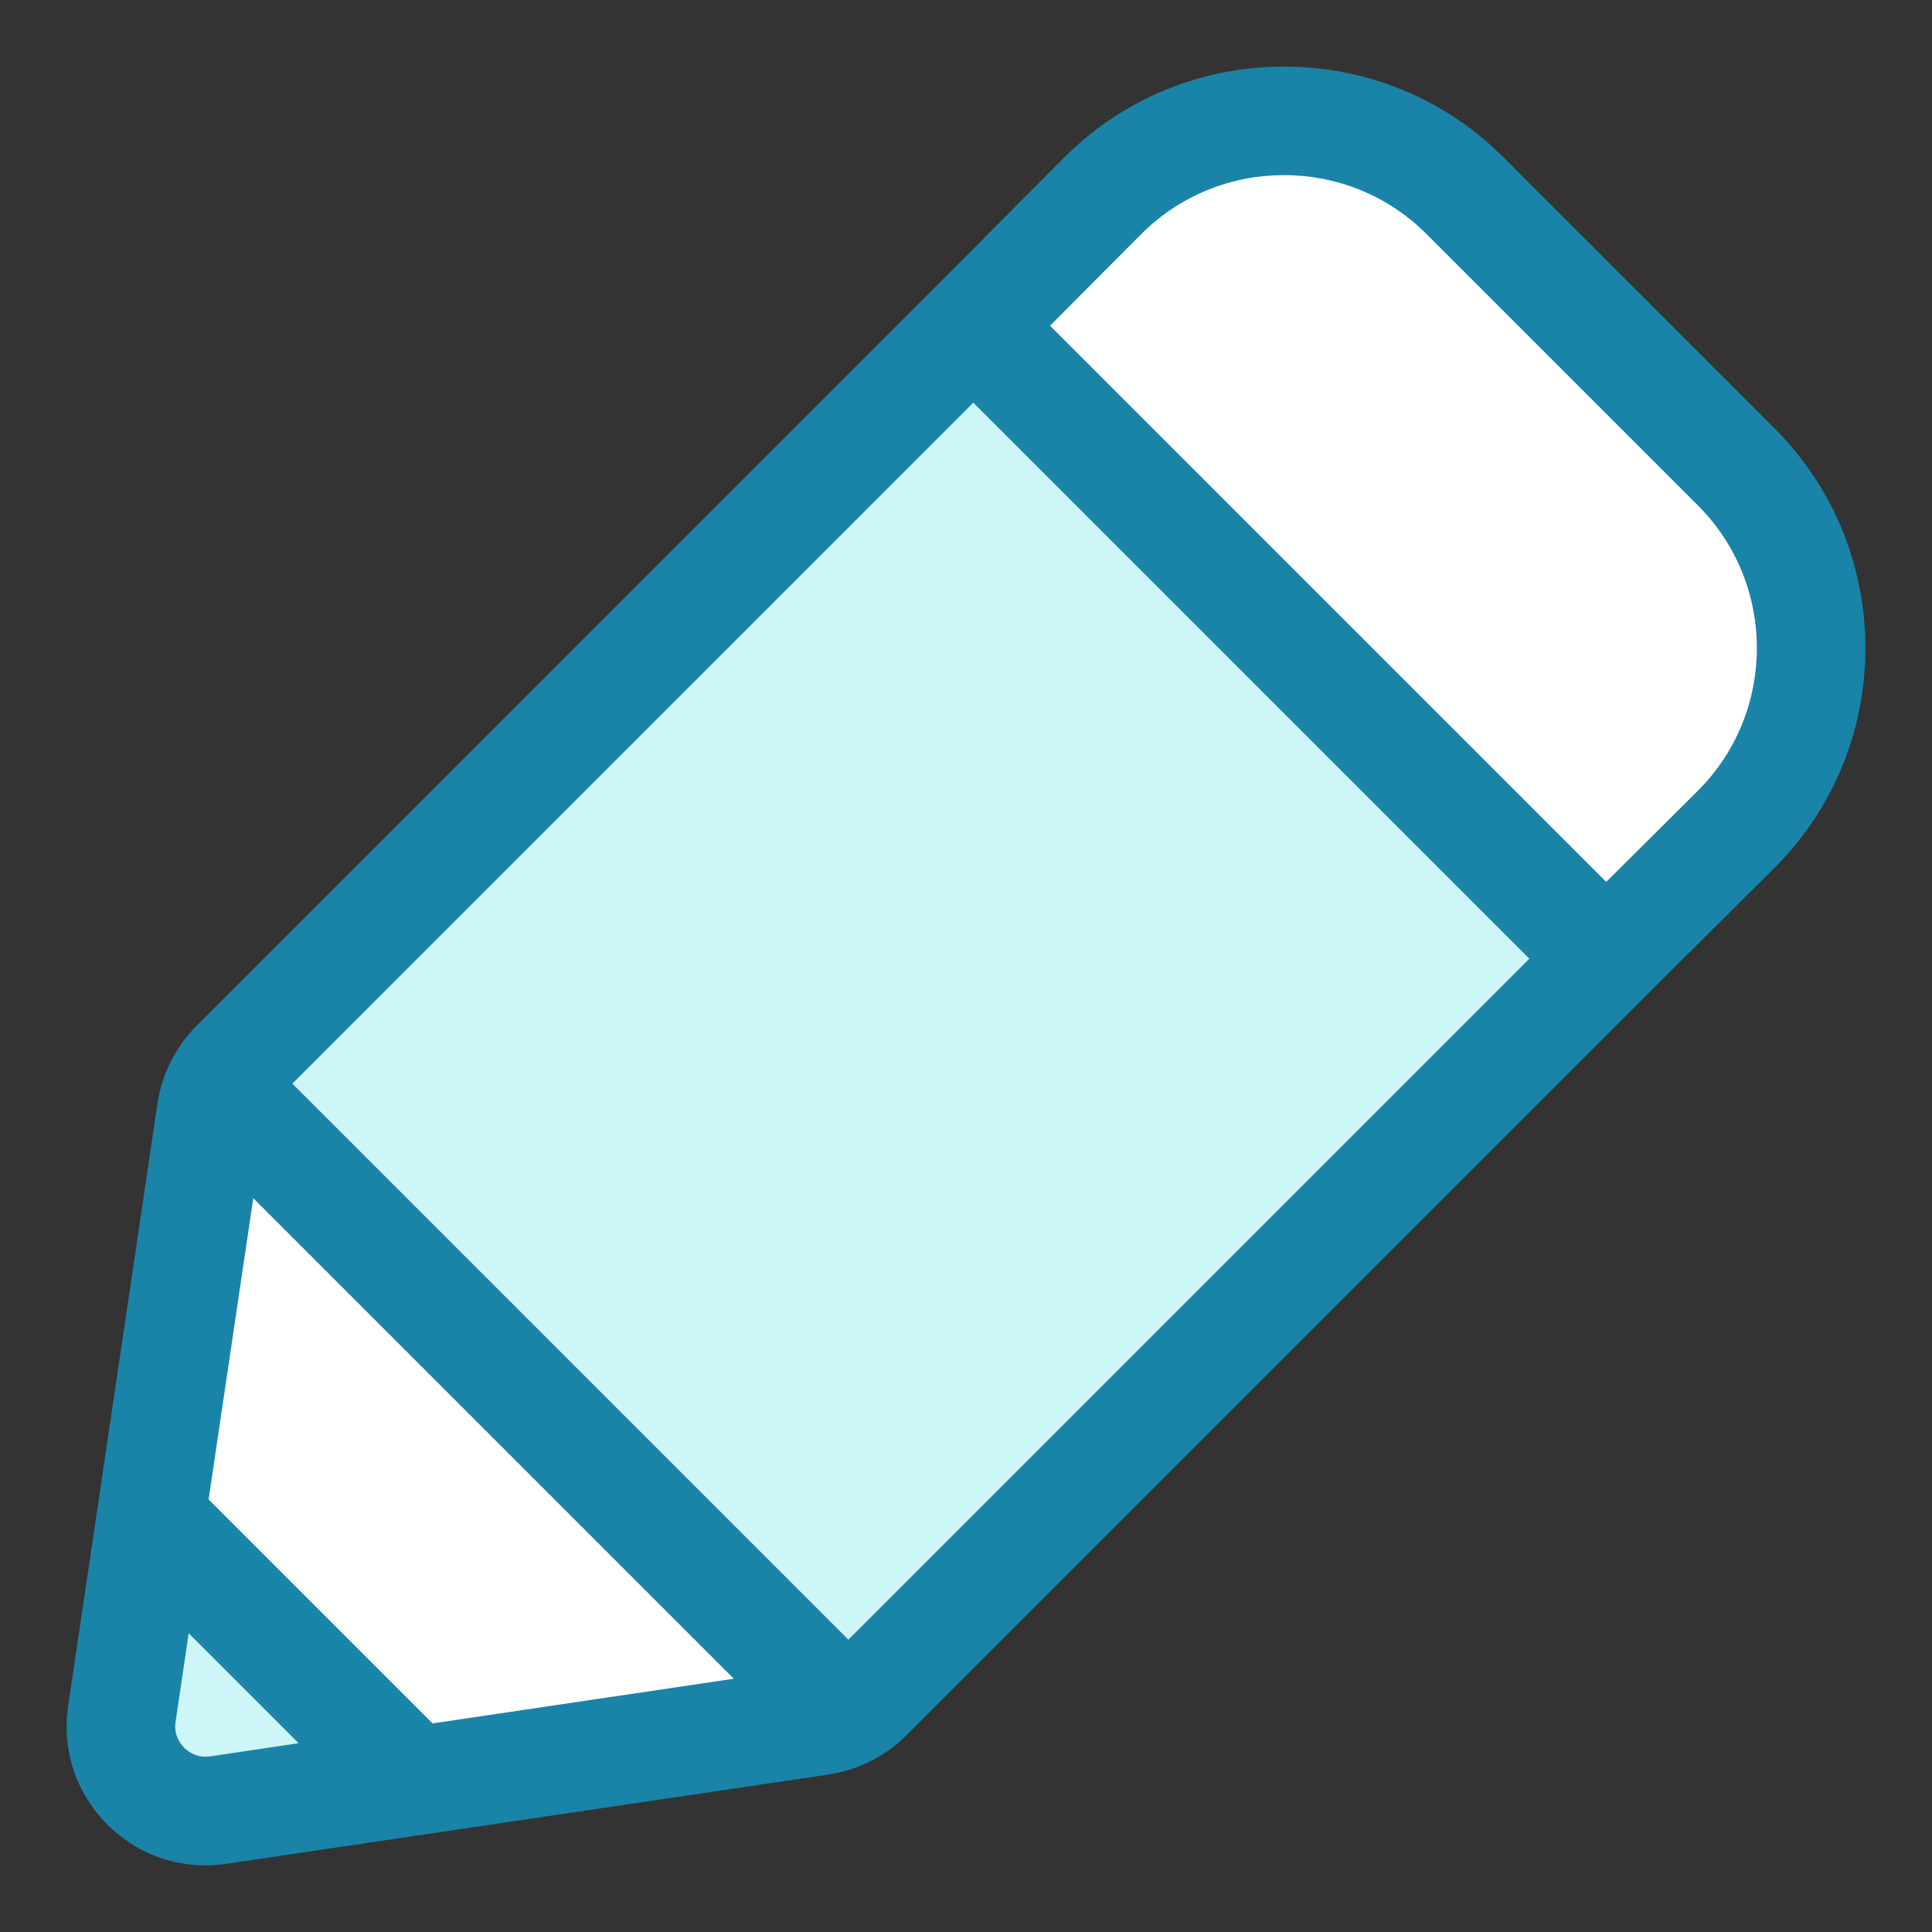 <?xml version="1.0" ?><svg xmlns="http://www.w3.org/2000/svg" xmlns:xlink="http://www.w3.org/1999/xlink" version="1.1" viewBox="0 0 32 32" style="enable-background:new 0 0 32 32;" xml:space="preserve"><rect x="0" y="0" width="32" height="32" fill="#333333" stroke="none"/><style type="text/css">
	.st0{display:none;}
	.st1{display:inline;}
	.st2{fill:#CDF6F9;}
	.st3{fill:#FFFFFF;}
	.st4{fill:#1A83A8;}
</style><g id="Grid" class="st0"/><g id="Pencil"><path class="st2" d="M28.763,13.72L14.374,28.109c-0.213,0.213-0.489,0.352-0.787,0.396l-9.976,1.479   c-0.932,0.138-1.733-0.663-1.595-1.595l1.479-9.976c0.044-0.298,0.183-0.574,0.396-0.787L18.28,3.237   c1.649-1.649,4.323-1.649,5.972,0l4.511,4.511C30.412,9.397,30.412,12.071,28.763,13.72z"/><path class="st3" d="M14,28.38c-0.13,0.06-0.27,0.11-0.41,0.13l-9.98,1.47c-0.93,0.14-1.73-0.66-1.59-1.59l1.47-9.98   c0.02-0.14,0.07-0.28,0.13-0.41L14,28.38z"/><path class="st2" d="M6.84,29.5l-3.23,0.48c-0.93,0.14-1.73-0.66-1.59-1.59l0.48-3.23L6.84,29.5z"/><line class="st2" x1="2.5" y1="25.16" x2="2.49" y2="25.15"/><line class="st2" x1="6.85" y1="29.51" x2="6.84" y2="29.5"/><path class="st3" d="M28.767,13.724L26.6,15.882L16.118,5.4l2.157-2.167c1.651-1.641,4.324-1.641,5.975,0l4.517,4.517   C30.408,9.4,30.408,12.074,28.767,13.724z"/><path class="st4" d="M29.407,7.11l-4.519-4.519c-1.997-1.985-5.247-1.985-7.247,0.003l-1.878,1.887L3.258,16.987   c-0.347,0.347-0.578,0.805-0.65,1.291l-1.479,9.976c-0.108,0.729,0.129,1.446,0.65,1.967s1.238,0.758,1.967,0.65l9.977-1.479   c0.485-0.073,0.944-0.303,1.291-0.65l12.518-12.518l1.874-1.865c0.001-0.001,0.002-0.002,0.003-0.003   C31.393,12.359,31.393,9.109,29.407,7.11z M3.482,29.091c-0.219,0.032-0.364-0.076-0.431-0.143   c-0.067-0.067-0.175-0.212-0.143-0.431l0.217-1.465l1.821,1.821L3.482,29.091z M7.164,28.545l-3.709-3.709l0.74-4.99l7.959,7.959   L7.164,28.545z M14.052,27.158l-9.21-9.21L16.121,6.669l9.21,9.21L14.052,27.158z M28.133,13.086l-1.529,1.521l-9.212-9.212   l1.52-1.527c1.298-1.29,3.409-1.29,4.705-0.002l4.515,4.515C29.421,9.678,29.422,11.788,28.133,13.086z"/></g><g id="Backpack"/><g id="Research"/><g id="Sunglasses"/><g id="Book"/><g id="Apple"/><g id="Note_Book"/><g id="Open_Book"/><g id="Homework"/><g id="Certificate"/><g id="Bell"/><g id="Projector"/><g id="Note_Book_1_"/><g id="Paper"/><g id="Science_Book"/><g id="Test"/><g id="Whiteboard"/><g id="Schedule"/><g id="School"/><g id="Ebook"/><g id="Globe"/><g id="Planner"/><g id="Presentation"/><g id="Global_Education"/><g id="Failed"/></svg>
